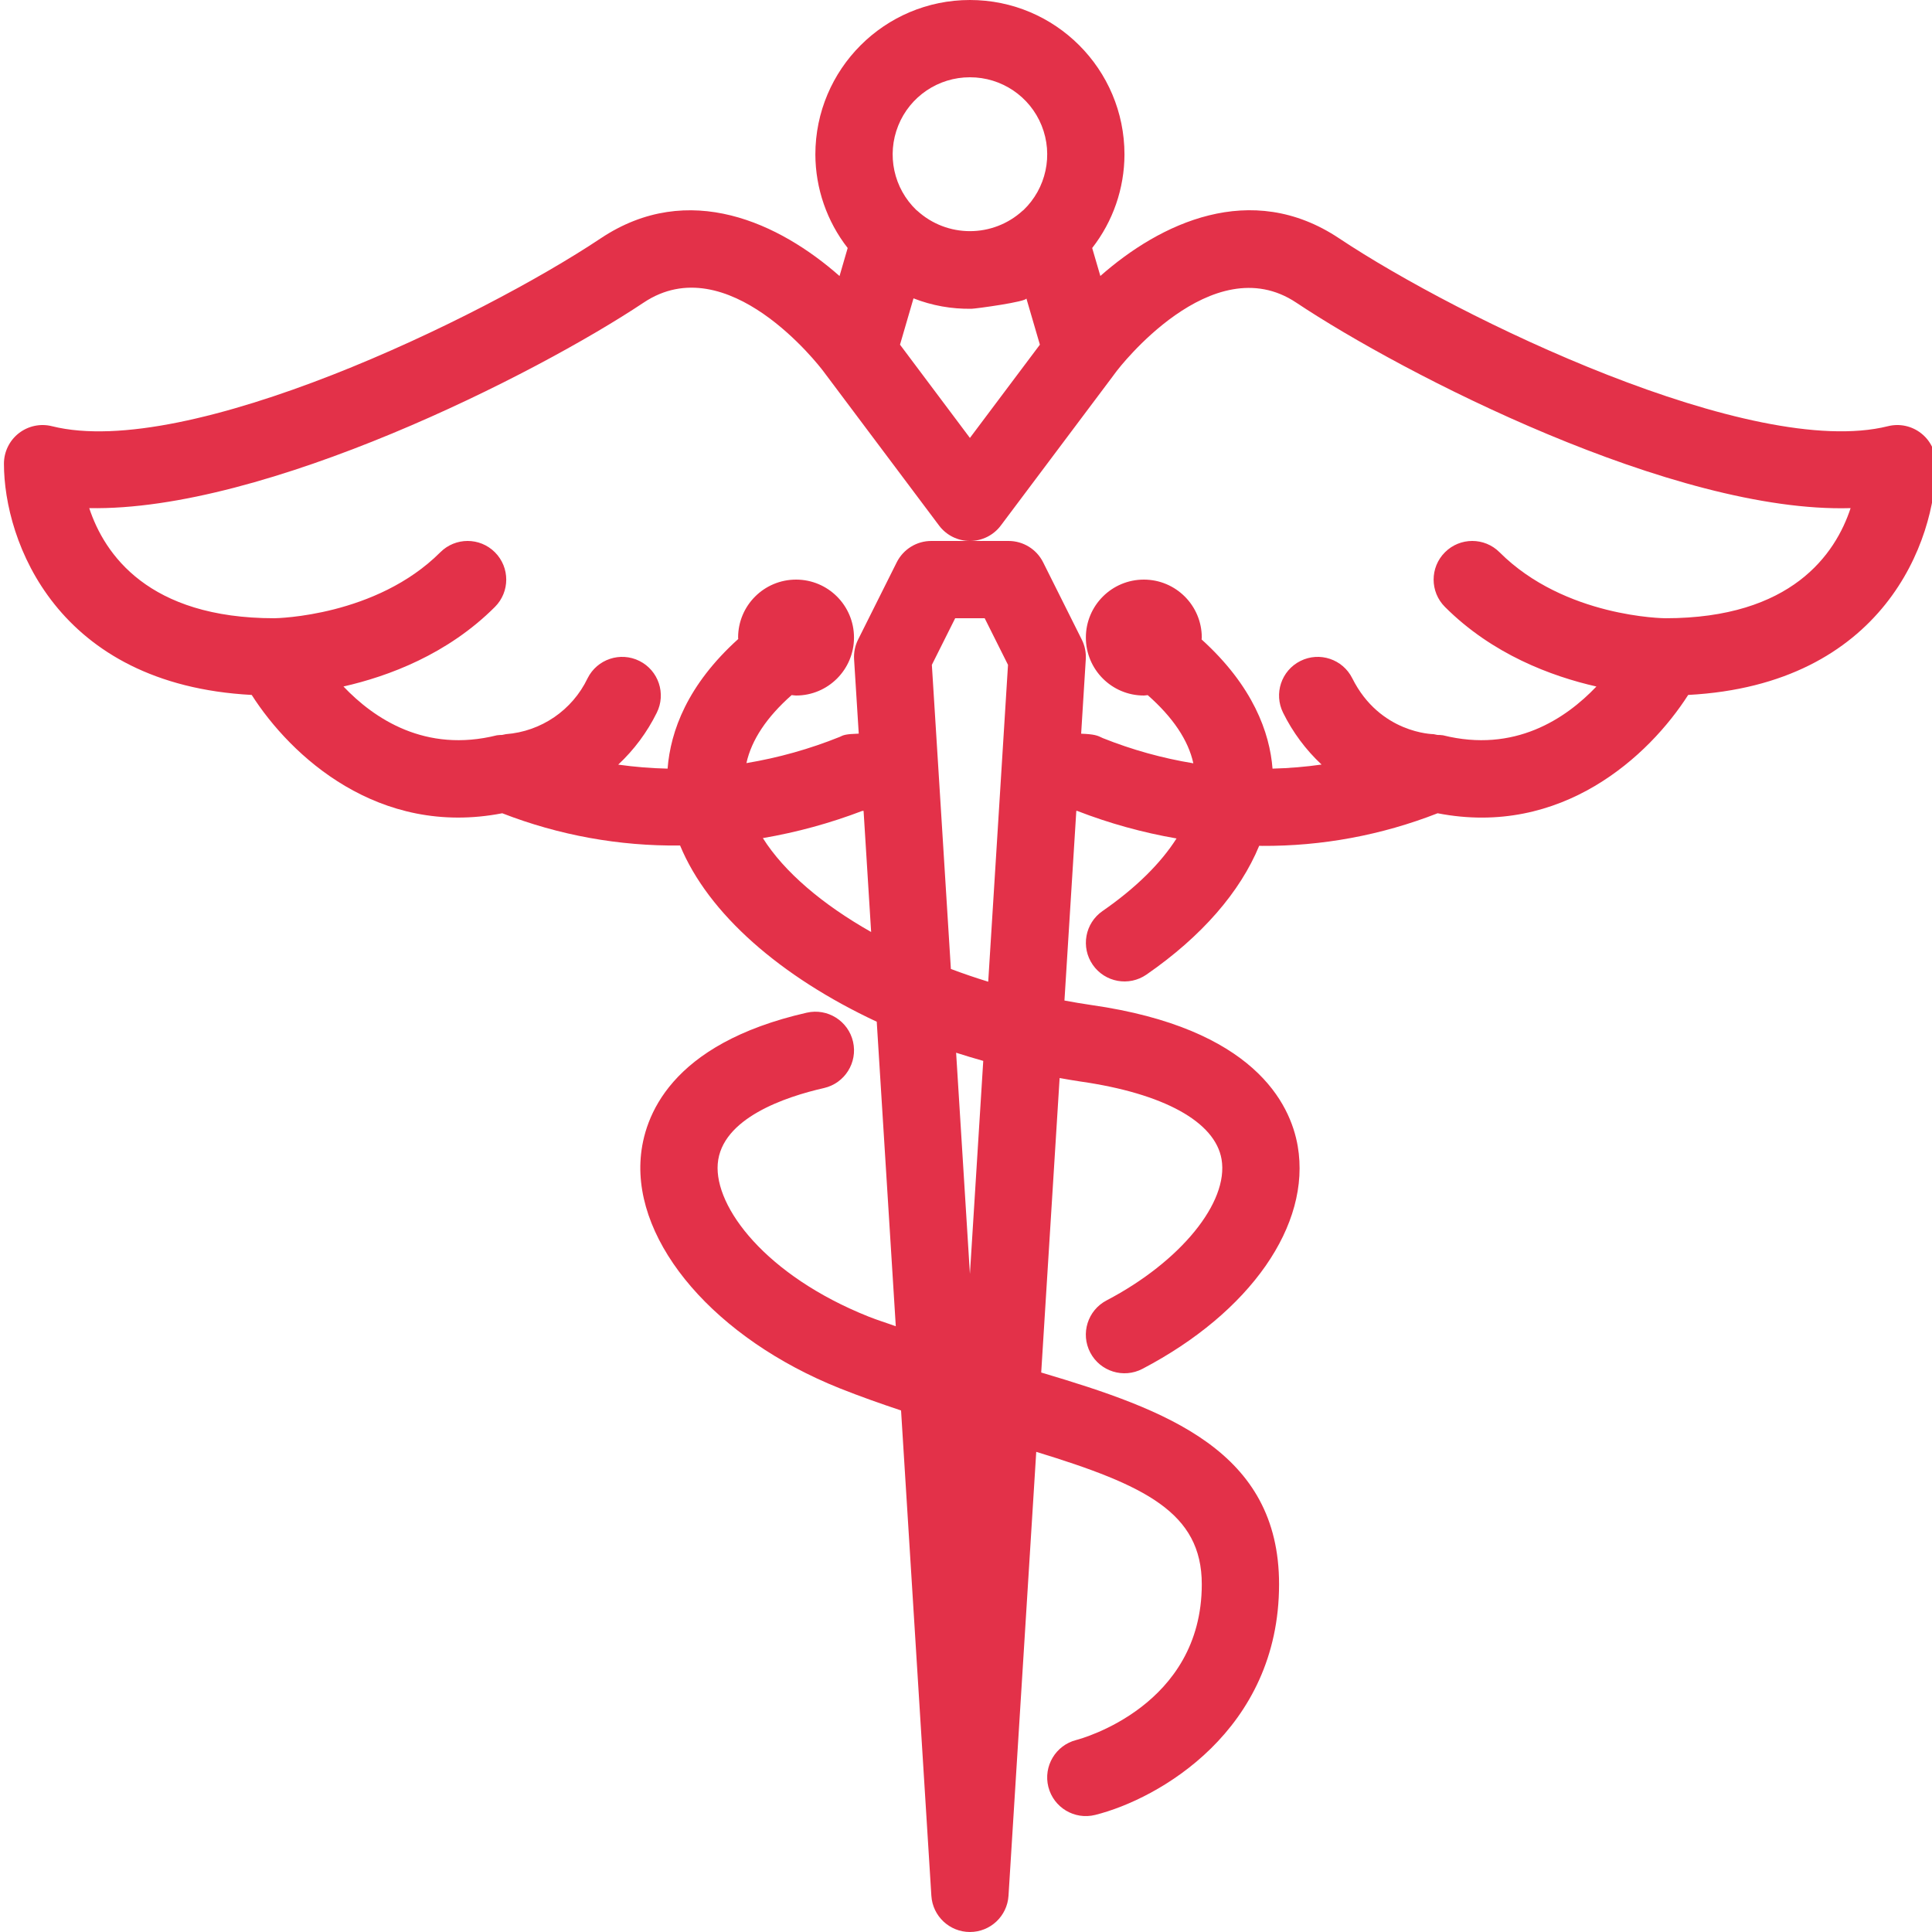 <svg width="70" height="70" viewBox="0 0 70 70" fill="none" xmlns="http://www.w3.org/2000/svg">
<path d="M69.604 15.697C69.264 15.431 68.821 15.337 68.403 15.442C63.49 16.667 52.859 11.529 48.519 8.635C45.318 6.5 42.021 8.099 39.868 9.999L39.572 8.986C40.327 8.019 40.738 6.827 40.742 5.6C40.742 2.507 38.235 0 35.142 0C32.05 0 29.542 2.507 29.542 5.6C29.547 6.827 29.959 8.019 30.713 8.986L30.418 10.001C28.263 8.101 24.964 6.503 21.766 8.635C17.426 11.53 6.791 16.672 1.882 15.442C1.464 15.337 1.021 15.432 0.681 15.697C0.342 15.962 0.143 16.369 0.143 16.8C0.143 19.6 2.044 24.804 9.12 25.179C10.535 27.395 13.712 30.336 18.198 29.466C20.251 30.264 22.438 30.661 24.641 30.634C25.663 33.111 28.288 35.394 31.766 37.019L32.456 48.053C32.124 47.932 31.796 47.833 31.463 47.7C27.752 46.216 25.882 43.742 26.005 42.169C26.136 40.511 28.472 39.736 29.854 39.422C30.608 39.249 31.079 38.499 30.908 37.746C30.736 36.992 29.985 36.519 29.232 36.691C24.266 37.822 23.33 40.471 23.214 41.949C22.969 45.071 25.933 48.504 30.423 50.3C31.167 50.597 31.911 50.858 32.647 51.104L33.745 68.687C33.791 69.425 34.404 70 35.142 70C35.882 70 36.494 69.425 36.54 68.687L37.545 52.603C41.484 53.81 43.543 54.801 43.543 57.4C43.543 61.807 39.187 62.994 38.997 63.043C38.249 63.233 37.795 63.994 37.984 64.743C38.174 65.492 38.933 65.946 39.682 65.758C41.986 65.182 46.343 62.694 46.343 57.4C46.343 52.567 42.27 51.079 37.725 49.729L38.392 39.059C38.642 39.102 38.891 39.149 39.145 39.185C42.162 39.617 44.026 40.643 44.259 42.001C44.527 43.56 42.776 45.711 40.094 47.116C39.408 47.474 39.143 48.321 39.502 49.006C39.861 49.691 40.708 49.955 41.393 49.596C45.302 47.549 47.51 44.382 47.019 41.526C46.752 39.978 45.427 37.255 39.541 36.414C39.214 36.367 38.89 36.311 38.567 36.251L38.997 29.379C39.006 29.38 39.019 29.38 39.027 29.38C40.191 29.832 41.398 30.166 42.628 30.379C42.059 31.274 41.159 32.169 39.946 33.009C39.31 33.45 39.153 34.321 39.593 34.957C40.033 35.592 40.904 35.751 41.539 35.311C43.55 33.92 44.935 32.312 45.623 30.644C45.656 30.644 45.692 30.648 45.726 30.648C47.902 30.661 50.061 30.259 52.088 29.466C56.577 30.339 59.751 27.393 61.166 25.179C68.241 24.804 70.143 19.6 70.143 16.8C70.142 16.369 69.944 15.962 69.604 15.697ZM32.609 12.488L33.098 10.81C33.769 11.073 34.486 11.201 35.206 11.187C35.362 11.184 37.222 10.93 37.187 10.81L37.677 12.488L35.142 15.867L32.609 12.488ZM35.142 2.8C36.285 2.798 37.315 3.491 37.741 4.552C38.167 5.612 37.905 6.825 37.079 7.615C37.071 7.621 37.063 7.624 37.056 7.631C35.974 8.623 34.312 8.623 33.229 7.631C33.223 7.624 33.214 7.621 33.206 7.615C32.38 6.825 32.118 5.612 32.545 4.551C32.971 3.491 34 2.798 35.142 2.8ZM27.64 30.366C28.87 30.156 30.076 29.826 31.241 29.381C31.254 29.381 31.274 29.38 31.289 29.379L31.563 33.768C29.798 32.769 28.412 31.592 27.64 30.366ZM35.142 46.156L34.642 38.142C34.966 38.246 35.293 38.345 35.625 38.438L35.142 46.156ZM34.452 35.107L34 27.872L33.763 24.089L34.608 22.4H35.677L36.522 24.089L36.286 27.872L35.805 35.569C35.343 35.427 34.892 35.273 34.452 35.107ZM60.343 22.4C60.307 22.4 56.695 22.372 54.332 20.01C53.786 19.463 52.9 19.463 52.353 20.01C51.806 20.557 51.806 21.443 52.353 21.99C54.07 23.707 56.207 24.502 57.841 24.874C56.724 26.048 54.868 27.287 52.283 26.641C52.215 26.632 52.147 26.627 52.08 26.628C52.035 26.616 51.989 26.607 51.943 26.6C51.923 26.6 49.996 26.577 48.995 24.574C48.649 23.882 47.808 23.602 47.117 23.948C46.425 24.294 46.145 25.134 46.49 25.826C46.838 26.53 47.309 27.165 47.883 27.701C47.294 27.785 46.701 27.834 46.106 27.849C46.005 26.547 45.402 24.857 43.536 23.168C43.536 23.145 43.543 23.124 43.543 23.1C43.543 21.94 42.603 21 41.443 21C40.283 21 39.343 21.94 39.343 23.1C39.343 24.26 40.283 25.2 41.443 25.2C41.491 25.2 41.536 25.189 41.584 25.186C42.494 25.989 43.054 26.816 43.237 27.656C42.114 27.472 41.015 27.166 39.959 26.744C39.757 26.644 39.655 26.603 39.172 26.583L39.34 23.887C39.355 23.641 39.306 23.395 39.195 23.174L37.795 20.374C37.558 19.9 37.073 19.6 36.542 19.6H33.742C33.212 19.6 32.728 19.9 32.49 20.374L31.09 23.174C30.98 23.395 30.93 23.641 30.945 23.887L31.114 26.581C30.645 26.597 30.565 26.628 30.423 26.7C29.334 27.138 28.201 27.456 27.044 27.649C27.23 26.807 27.779 25.983 28.683 25.184C28.737 25.188 28.788 25.2 28.843 25.2C30.002 25.2 30.942 24.26 30.942 23.1C30.942 21.94 30.002 21 28.843 21C27.683 21 26.743 21.94 26.743 23.1C26.743 23.118 26.748 23.135 26.748 23.152C24.91 24.81 24.294 26.484 24.188 27.849C23.59 27.836 22.992 27.787 22.399 27.704C22.974 27.167 23.447 26.531 23.795 25.826C24.141 25.134 23.86 24.294 23.169 23.948C22.477 23.602 21.636 23.882 21.29 24.574C20.737 25.731 19.608 26.504 18.329 26.6C18.284 26.607 18.238 26.617 18.194 26.628C18.13 26.628 18.066 26.633 18.003 26.641C15.418 27.287 13.561 26.047 12.444 24.873C14.079 24.502 16.215 23.707 17.932 21.99C18.479 21.443 18.479 20.557 17.932 20.01C17.386 19.463 16.5 19.463 15.953 20.01C13.633 22.329 10.038 22.399 9.942 22.4C5.37 22.4 3.784 20.077 3.233 18.41C9.599 18.534 19.412 13.569 23.319 10.965C26.358 8.933 29.684 13.256 29.823 13.44L29.948 13.607L29.949 13.608L34.023 19.04C34.287 19.393 34.702 19.6 35.142 19.6C35.583 19.6 35.998 19.393 36.262 19.04L40.337 13.608V13.607L40.462 13.44C40.497 13.395 43.905 8.924 46.966 10.965C50.873 13.569 60.673 18.601 67.051 18.41C66.501 20.08 64.912 22.4 60.343 22.4Z" fill="#E33149"/>
</svg>
